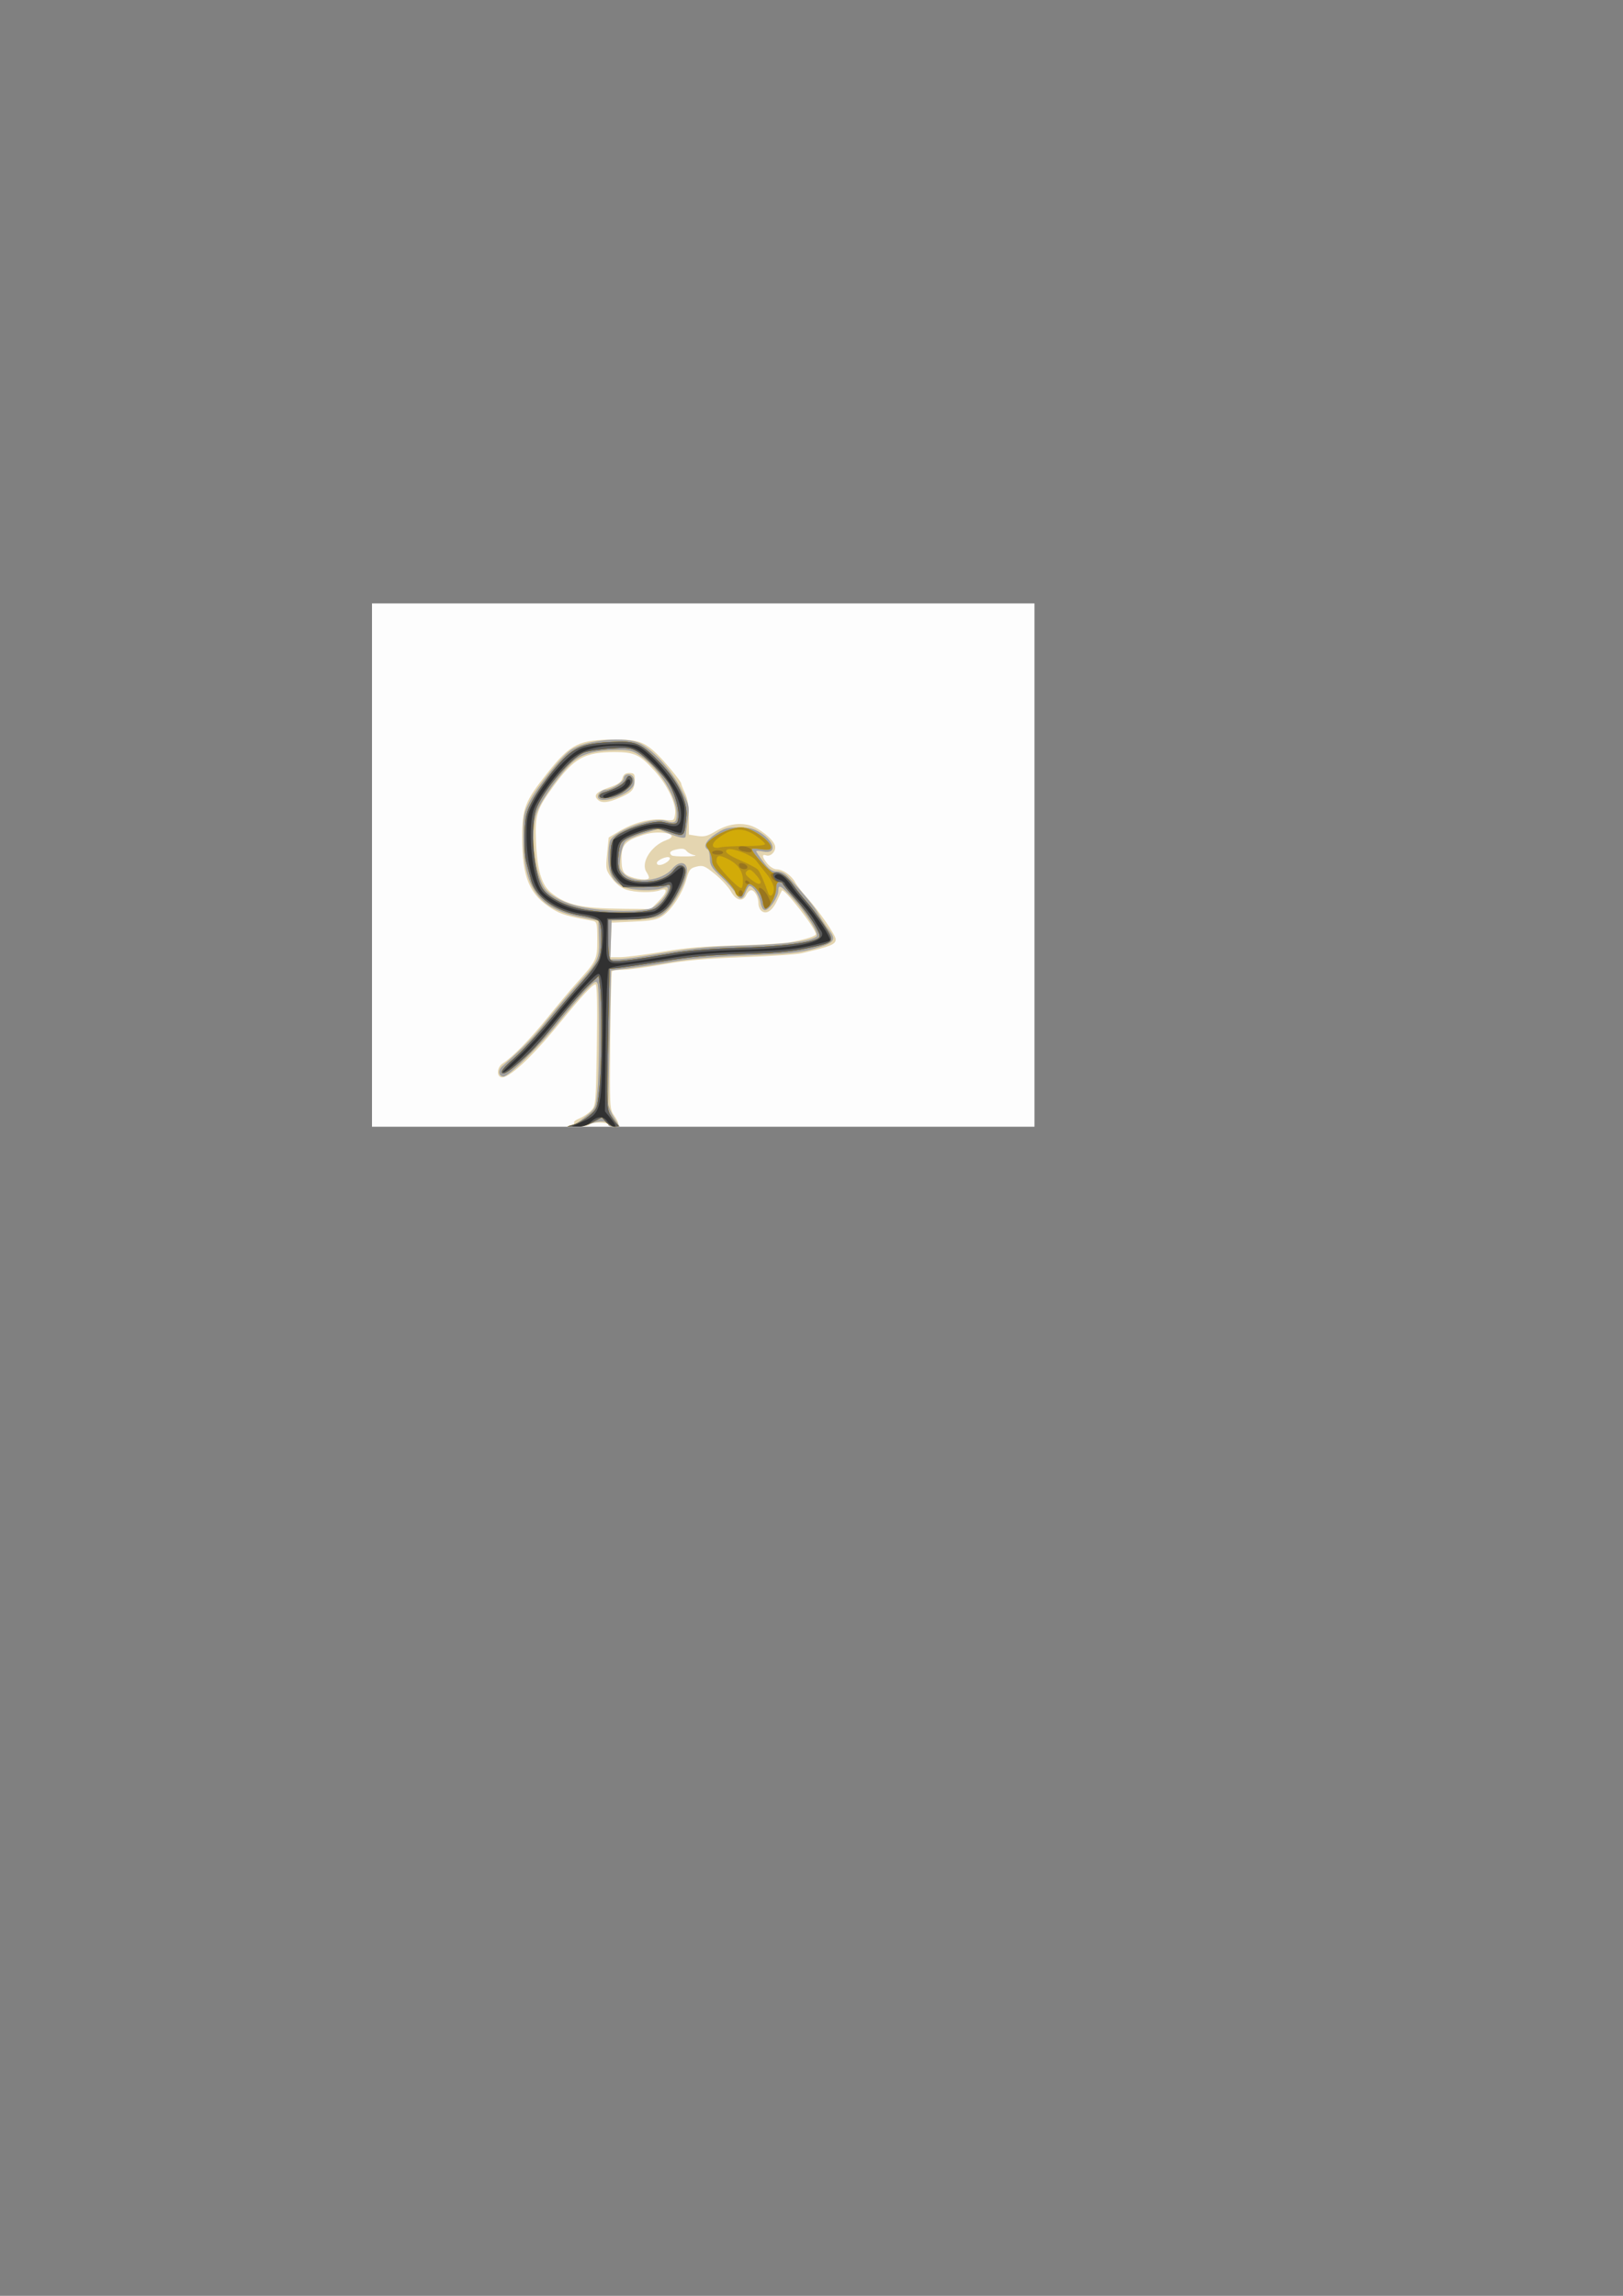<?xml version="1.0" encoding="UTF-8" standalone="no"?>
<!-- Created with Inkscape (http://www.inkscape.org/) -->

<svg
   xmlns:dc="http://purl.org/dc/elements/1.1/"
   xmlns:cc="http://creativecommons.org/ns#"
   xmlns:rdf="http://www.w3.org/1999/02/22-rdf-syntax-ns#"
   xmlns:svg="http://www.w3.org/2000/svg"
   xmlns="http://www.w3.org/2000/svg"
   xmlns:sodipodi="http://sodipodi.sourceforge.net/DTD/sodipodi-0.dtd"
   xmlns:inkscape="http://www.inkscape.org/namespaces/inkscape"
   width="210mm"
   height="297mm"
   viewBox="0 0 744.094 1052.362"
   id="svg2"
   version="1.1"
   inkscape:version="0.91 r13725"
   sodipodi:docname="banana.svg">
  <rect x="0" y="0" width="744.094" height="1052.362" fill="#808080" stroke="none"/>
  <defs
     id="defs4" />
  <sodipodi:namedview
     id="base"
     pagecolor="#ffffff"
     bordercolor="#666666"
     borderopacity="1.0"
     inkscape:pageopacity="0.0"
     inkscape:pageshadow="2"
     inkscape:zoom="0.98994949"
     inkscape:cx="332.54637"
     inkscape:cy="593.35668"
     inkscape:document-units="px"
     inkscape:current-layer="layer1"
     showgrid="false"
     inkscape:window-width="1366"
     inkscape:window-height="705"
     inkscape:window-x="-8"
     inkscape:window-y="-8"
     inkscape:window-maximized="1" />
  <g
     inkscape:label="Layer 1"
     inkscape:groupmode="layer"
     id="layer1">
    <g
       id="g4147"
       transform="matrix(0.604,0,0,0.577,93.752,133.881)"
       clip-path="none"
       inkscape:transform-center-x="-35.355339"
       inkscape:transform-center-y="8.0812211">
      <path
         style="fill:#fdfdfd"
         d="m 127.143,455.219 0,-207.857 251.429,0 251.429,0 0,207.857 0,207.857 -251.429,0 -251.429,0 0,-207.857 z"
         id="path4163"
         inkscape:connector-curvature="0" />
      <path
         style="fill:#e4d5b0"
         d="m 278.44,661.926 c 1.625,-0.42 2.577,-1.369 2.117,-2.108 -0.461,-0.739 1.341,-2.239 4.004,-3.334 2.663,-1.094 6.572,-3.816 8.686,-6.049 3.788,-4 3.855,-4.768 4.569,-52.246 0.479,-31.83 0.15,-48.187 -0.969,-48.187 -2.349,0 -10.738,9.466 -27.33,30.838 -21.243,27.363 -39.356,44.817 -44.483,42.865 -3.647,-1.388 -2.765,-8.191 1.424,-10.984 7.427,-4.951 21.073,-19.566 34.011,-36.427 7.237,-9.431 17.025,-21.637 21.752,-27.125 15.561,-18.067 15.894,-18.794 15.894,-34.729 0,-13.468 -0.21,-14.302 -3.771,-14.983 -18.547,-3.545 -23.57,-5.083 -29.957,-9.168 -17.737,-11.344 -23.262,-24.991 -23.262,-57.454 0,-22.806 2.109,-28.37 19.352,-51.051 17.551,-23.086 23.75,-26.227 51.886,-26.292 16.264,-0.037 21.537,1.891 30.941,11.314 6.026,6.038 18.506,21.89 18.506,23.506 0,0.721 1.32,4.208 2.933,7.749 2.005,4.402 2.933,10.631 2.933,19.692 l 0,13.253 6.356,1.046 c 5.155,0.849 7.704,0.198 13.494,-3.444 8.899,-5.599 17.588,-7.298 25.924,-5.072 7.308,1.952 18.026,10.797 19.538,16.124 1.201,4.232 -3.056,9.21 -6.693,7.825 -3.491,-1.329 -3.056,1.55 1.008,6.676 1.911,2.41 4.954,4.381 6.764,4.381 4.747,0 11.338,4.741 14.186,10.206 1.354,2.598 5.653,8.411 9.552,12.917 8.504,9.826 21.338,29.342 21.338,32.447 0,4.131 -3.618,5.684 -25.981,11.155 -3.688,0.902 -23.676,2.299 -44.419,3.103 -28.42,1.103 -43.382,2.514 -60.711,5.726 -12.648,2.344 -26.369,4.263 -30.492,4.263 -4.122,0 -7.842,0.561 -8.267,1.247 -0.424,0.686 -1.015,25.566 -1.312,55.29 -0.512,51.183 -0.368,54.298 2.707,58.865 4.63,6.878 4.596,9.312 -0.131,9.312 -2.223,0 -4.042,-0.748 -4.042,-1.663 0,-0.915 -2.973,-1.663 -6.606,-1.663 -3.633,0 -7.072,0.748 -7.642,1.663 -0.57,0.915 -4.574,1.576 -8.899,1.47 -4.325,-0.106 -6.534,-0.537 -4.909,-0.957 z m 68.657,-137.781 c 18.048,-3.197 31.969,-4.45 56.618,-5.092 17.977,-0.469 36.457,-1.617 41.067,-2.551 12.387,-2.511 19.276,-4.818 19.276,-6.453 0,-4.522 -24.222,-36.988 -25.804,-34.585 -0.196,0.298 -1.772,3.768 -3.501,7.71 -3.625,8.264 -8.204,11.559 -11.869,8.541 -1.324,-1.09 -2.407,-3.81 -2.407,-6.045 0,-5.117 -2.833,-10.496 -5.528,-10.496 -1.132,0 -2.802,1.684 -3.712,3.741 -2.587,5.851 -7.712,4.654 -11.623,-2.715 -1.885,-3.551 -7.327,-9.762 -12.094,-13.802 -7.832,-6.638 -9.188,-7.212 -14.079,-5.954 -4.764,1.225 -5.675,2.412 -7.613,9.923 -2.79,10.816 -11.096,24.288 -17.976,29.156 -4.404,3.117 -8.193,3.905 -22.079,4.594 l -16.762,0.831 -0.487,13.719 -0.487,13.719 7.564,0 c 4.16,0 18.334,-1.908 31.496,-4.24 z m -2.666,-39.944 c 6.988,-7.351 7.586,-11.34 1.346,-8.986 -5.757,2.171 -18.655,1.896 -25.803,-0.551 -3.573,-1.223 -7.674,-4.639 -10.687,-8.902 -4.717,-6.672 -4.847,-7.368 -3.685,-19.673 l 1.205,-12.756 7.55,-4.75 c 11.08,-6.971 24.081,-10.595 33.877,-9.445 8.153,0.958 8.2,0.936 8.965,-4.232 1.176,-7.949 -5.794,-23.397 -15.646,-34.679 -11.224,-12.853 -15.231,-14.805 -30.365,-14.793 -22.658,0.017 -30.656,4.707 -46.293,27.148 -12.758,18.309 -14.043,22.539 -13.281,43.746 0.811,22.575 4.25,34.774 11.524,40.873 11.767,9.866 22.87,12.444 54.893,12.744 l 20.754,0.194 5.646,-5.938 z m -46.386,-81.445 c -2.825,-3.377 -0.158,-5.87 10.384,-9.703 5.671,-2.062 8.081,-3.95 8.832,-6.918 0.749,-2.961 2.174,-4.081 5.191,-4.081 3.477,0 4.159,0.795 4.159,4.853 0,7.944 -1.748,10.298 -10.73,14.447 -9.966,4.604 -14.836,4.987 -17.835,1.402 z m 39.094,63.081 c 0.567,-0.562 -0.13,-2.779 -1.548,-4.925 -4.832,-7.316 3.296,-21.149 15.006,-25.538 11.647,-4.365 -4.535,-8.466 -17.087,-4.33 -14.112,4.65 -16.956,7.846 -16.956,19.05 0,7.042 0.781,10.291 2.933,12.199 3.782,3.352 15.479,5.701 17.652,3.544 z m 13.872,-12.976 c 1.788,-1.297 2.69,-2.915 2.004,-3.596 -1.583,-1.57 -9.643,1.987 -9.643,4.256 0,2.428 3.839,2.096 7.639,-0.66 z m 20.922,-5.513 c -2.269,-0.422 -4.964,-1.905 -5.989,-3.296 -1.353,-1.835 -3.325,-2.211 -7.189,-1.369 -5.208,1.135 -6.453,2.548 -4.208,4.776 0.615,0.61 5.706,1.007 11.314,0.882 5.608,-0.125 8.341,-0.571 6.072,-0.993 z"
         id="path4161"
         inkscape:connector-curvature="0" />
      <path
         style="fill:#a2a1a0"
         d="m 278.579,661.9 c 1.702,-0.435 4.631,-2.032 6.51,-3.549 12.326,-9.948 11.717,-8.853 13.14,-23.646 1.685,-17.512 1.756,-81.121 0.096,-85.311 -1.065,-2.688 -2.31,-1.912 -9.338,5.82 -4.46,4.907 -13.794,16.405 -20.743,25.55 -13.558,17.844 -37.428,42.403 -41.214,42.403 -3.774,0 -4.504,-4.845 -1.195,-7.936 17.601,-16.444 23.667,-22.978 34.843,-37.532 7.133,-9.289 17.703,-22.318 23.488,-28.954 14.761,-16.932 15.851,-19.483 15.271,-35.765 l -0.486,-13.65 -13.658,-2.805 c -31.926,-6.557 -43.332,-23.339 -43.332,-63.754 0,-16.707 0.41,-19.121 4.737,-27.865 6.004,-12.134 23.405,-35.084 30.903,-40.758 11.424,-8.645 42.787,-11.634 53.839,-5.132 10.396,6.116 23.281,21.308 30.264,35.681 6.425,13.225 6.519,13.688 5.057,24.943 -0.819,6.307 -1.514,12.029 -1.544,12.715 -0.094,2.147 -4.361,1.377 -12.742,-2.301 l -8.085,-3.548 -11.161,3.566 c -6.139,1.961 -12.333,4.867 -13.765,6.458 -1.432,1.59 -3.131,7.148 -3.776,12.35 -1.08,8.714 -0.834,9.793 3.122,13.719 7.868,7.806 28.577,5.226 36.307,-4.523 4.396,-5.545 9.628,-5.917 10.926,-0.778 1.873,7.416 -9.451,30.343 -18.194,36.834 -3.823,2.838 -7.893,3.646 -21.771,4.322 l -17.069,0.831 -0.482,15.381 -0.482,15.381 5.71,0 c 3.141,0 12.409,-1.174 20.596,-2.609 36.053,-6.318 45.211,-7.316 76.067,-8.289 30.601,-0.965 50.545,-3.66 54.242,-7.328 2.046,-2.03 -7.623,-18.277 -17.678,-29.705 -9.689,-11.011 -11.421,-11.997 -11.421,-6.497 0,5 -6.807,15.35 -10.095,15.35 -1.496,0 -2.809,-2.378 -3.44,-6.23 -0.956,-5.832 -5.529,-12.893 -8.351,-12.893 -0.689,0 -2.041,2.245 -3.005,4.989 -2.18,6.204 -4.482,6.329 -7.619,0.416 -1.334,-2.515 -6.256,-8.286 -10.938,-12.825 -7.223,-7.002 -8.512,-9.191 -8.512,-14.452 0,-3.41 -0.754,-6.663 -1.676,-7.228 -3.665,-2.247 -1.3,-7.106 5.916,-12.151 6.494,-4.541 9.044,-5.309 17.636,-5.309 7.948,0 11.386,0.881 16.473,4.221 11.272,7.4 12.649,17.249 2.09,14.948 -2.881,-0.628 -5.238,-0.73 -5.238,-0.226 0,0.503 2.408,4.304 5.351,8.446 4.266,6.005 6.344,7.531 10.25,7.531 3.261,0 6.23,1.529 8.882,4.573 13.353,15.331 19.782,23.642 22.832,29.516 1.9,3.658 5.293,9.048 7.541,11.977 6.433,8.383 4.809,10.75 -10.458,15.244 -11.28,3.32 -19.328,4.184 -51.103,5.488 -23.694,0.972 -44.569,2.774 -56.152,4.848 -10.141,1.815 -24.947,4.163 -32.902,5.216 l -14.464,1.915 -1.035,50.822 c -0.569,27.952 -1.042,52.552 -1.051,54.666 -0.008,2.114 1.946,7.165 4.344,11.224 l 4.36,7.381 -4.35,0 c -2.392,0 -4.35,-0.698 -4.35,-1.551 0,-3.023 -6.544,-3.549 -12.653,-1.017 -3.407,1.412 -8.931,2.481 -12.275,2.375 -3.345,-0.106 -4.689,-0.549 -2.987,-0.984 z m 60.619,-172.492 c 5.452,-2.26 12.534,-10.974 12.548,-15.44 0.005,-1.5 -1.128,-1.61 -4.293,-0.416 -6.258,2.36 -21.752,1.984 -28.191,-0.684 -9.083,-3.765 -12.767,-10.523 -12.767,-23.418 0,-6.092 0.737,-12.443 1.638,-14.113 4.452,-8.252 32.677,-18.49 42.045,-15.251 6.728,2.327 8.29,1.323 8.232,-5.289 -0.127,-14.265 -12.87,-35.767 -27.442,-46.307 -5.543,-4.009 -8.143,-4.728 -17.098,-4.728 -16.447,0 -26.978,2.877 -34.19,9.341 -8.322,7.458 -23.142,28.872 -27.057,39.094 -5.433,14.184 -3.088,44.907 4.567,59.849 3.758,7.334 16.781,14.312 31.709,16.99 18.122,3.25 42.915,3.434 50.3,0.373 z m -40.291,-87.473 c -1.435,-2.304 2.263,-6.577 5.698,-6.585 4.092,-0.009 13.623,-6.262 13.623,-8.937 0,-3.391 4.446,-4.565 6.769,-1.788 1.11,1.327 1.521,4.21 0.932,6.539 -1.843,7.284 -23.754,16.018 -27.023,10.771 z"
         id="path4159"
         inkscape:connector-curvature="0" />
      <path
         style="fill:#d2ab08"
         d="m 280.614,661.298 c 2.82,-0.813 7.924,-3.926 11.341,-6.917 6.029,-5.278 6.261,-5.906 7.833,-21.236 1.836,-17.899 2.193,-67.844 0.58,-81.171 l -1.07,-8.837 -7.42,7.174 c -4.081,3.946 -14.087,15.779 -22.237,26.297 -17.24,22.25 -21.201,26.725 -33.182,37.494 -6.05,5.438 -9.399,7.419 -10.574,6.254 -1.174,-1.165 1.679,-4.809 9.009,-11.503 5.901,-5.389 17.784,-18.777 26.407,-29.752 8.623,-10.975 20.147,-25.129 25.609,-31.453 5.461,-6.324 10.97,-13.97 12.243,-16.991 2.905,-6.898 3.049,-27.315 0.218,-30.884 -1.195,-1.506 -7.082,-3.472 -13.7,-4.574 -19.343,-3.221 -34.381,-14.48 -37.854,-28.34 -1.031,-4.116 -2.653,-10.71 -3.604,-14.654 -0.951,-3.944 -1.47,-14.089 -1.152,-22.544 0.505,-13.44 1.267,-16.718 6.064,-26.086 3.018,-5.892 10.308,-16.79 16.201,-24.216 13.849,-17.452 19.944,-20.565 42.707,-21.809 19.718,-1.078 22.68,0.219 38,16.634 12.855,13.774 20.76,30.667 19.695,42.087 -1.641,17.598 -0.762,16.909 -14.958,11.722 -6.125,-2.238 -7.789,-2.229 -15.739,0.083 -4.89,1.422 -11.329,4.013 -14.311,5.758 -4.879,2.856 -5.535,4.18 -6.57,13.251 -1.779,15.595 3.715,21.435 20.165,21.435 9.625,0 17.643,-3.367 21.934,-9.21 2.28,-3.105 4.31,-4.286 6.157,-3.583 3.829,1.458 3.447,6.158 -1.378,16.984 -9.363,21.003 -16.565,25.647 -39.866,25.705 l -14.667,0.037 0,15.849 c 0,13.318 0.45,16.021 2.82,16.923 2.961,1.127 16.086,-0.581 46.341,-6.032 11.696,-2.107 29.878,-3.634 51.124,-4.294 30.718,-0.954 53.032,-3.774 58.934,-7.446 2.126,-1.323 1.754,-2.933 -2.514,-10.88 -2.755,-5.13 -9.344,-14.33 -14.642,-20.442 -5.298,-6.113 -9.635,-11.676 -9.638,-12.361 -0.003,-0.686 -1.137,-1.247 -2.52,-1.247 -1.718,0 -2.516,1.712 -2.521,5.404 -0.007,6.127 -5.897,16.901 -8.4,15.366 -0.908,-0.557 -1.65,-2.672 -1.65,-4.701 0,-5.361 -6.57,-14.305 -10.563,-14.381 -0.739,-0.013 -2.133,2.219 -3.097,4.963 -2.096,5.965 -6,6.528 -7.382,1.065 -0.546,-2.158 -4.709,-7.555 -9.251,-11.993 -6.022,-5.884 -8.258,-9.34 -8.258,-12.763 0,-2.582 -1.173,-6.47 -2.607,-8.642 -2.433,-3.683 -2.355,-4.181 1.162,-7.432 5.753,-5.317 16.913,-10.121 23.514,-10.121 8.806,0 25.914,13.371 22.034,17.22 -0.57,0.566 -3.938,0.569 -7.484,0.007 -3.546,-0.563 -6.447,-0.584 -6.447,-0.048 0,2.933 14.359,19.463 16.627,19.142 5.262,-0.746 9.904,2.162 14.439,9.045 2.542,3.858 7.224,10.007 10.406,13.666 3.181,3.658 9.085,11.889 13.118,18.291 8.806,13.976 8.913,13.822 -13.054,18.749 -11.509,2.581 -24.055,3.747 -48.24,4.483 -24.842,0.756 -39.524,2.155 -61.181,5.829 -15.672,2.659 -31.135,5.065 -34.362,5.347 l -5.867,0.513 -1.082,55.706 c -1.059,54.541 -1.008,55.827 2.426,61.526 1.929,3.201 4.301,6.37 5.272,7.042 0.972,0.673 0.003,1.233 -2.157,1.247 -2.157,0.013 -5.324,-1.658 -7.038,-3.716 l -3.116,-3.741 -6.704,3.741 c -3.945,2.202 -9.327,3.68 -13.076,3.591 l -6.373,-0.15 5.128,-1.478 z M 342.316,489.602 c 8.305,-5.398 15.708,-22.006 8.179,-18.348 -1.613,0.784 -9.617,1.425 -17.786,1.425 l -14.853,0 -4.842,-5.757 c -4.365,-5.19 -4.842,-6.951 -4.842,-17.876 0,-13.121 1.617,-16.138 11.225,-20.943 9.219,-4.61 23.785,-8.231 28.517,-7.088 10.451,2.524 11.347,2.195 11.897,-4.371 0.489,-5.843 -2.604,-17.532 -6.676,-25.227 -3.434,-6.489 -18.267,-22.471 -24.275,-26.154 -5.304,-3.252 -7.473,-3.535 -20.606,-2.691 -8.073,0.519 -17.239,2.011 -20.37,3.316 -9.474,3.949 -29.143,27.903 -35.705,43.484 -5.534,13.14 -2.574,53.933 4.714,64.968 4.835,7.32 18.076,13.96 32.949,16.524 19.341,3.334 46.406,2.683 52.475,-1.262 z m -42.525,-89.309 c 0,-0.943 1.32,-2.129 2.933,-2.635 9.532,-2.99 15.354,-6.471 17.069,-10.203 1.356,-2.953 2.482,-3.715 3.702,-2.505 3.061,3.037 0.794,7.619 -6.113,12.355 -6.627,4.545 -17.592,6.407 -17.592,2.988 z"
         id="path4157"
         inkscape:connector-curvature="0" />
      <path
         style="fill:#b48f18"
         d="m 280.614,661.298 c 2.82,-0.813 7.924,-3.926 11.341,-6.917 6.029,-5.278 6.261,-5.906 7.833,-21.236 1.836,-17.899 2.193,-67.844 0.58,-81.171 l -1.07,-8.837 -7.42,7.174 c -4.081,3.946 -14.087,15.779 -22.237,26.297 -17.24,22.25 -21.201,26.725 -33.182,37.494 -6.05,5.438 -9.399,7.419 -10.574,6.254 -1.174,-1.165 1.679,-4.809 9.009,-11.503 5.901,-5.389 17.784,-18.777 26.407,-29.752 8.623,-10.975 20.147,-25.129 25.609,-31.453 5.461,-6.324 10.97,-13.97 12.243,-16.991 2.905,-6.898 3.049,-27.315 0.218,-30.884 -1.195,-1.506 -7.082,-3.472 -13.7,-4.574 -19.343,-3.221 -34.381,-14.48 -37.854,-28.34 -1.031,-4.116 -2.653,-10.71 -3.604,-14.654 -0.951,-3.944 -1.47,-14.089 -1.152,-22.544 0.505,-13.44 1.267,-16.718 6.064,-26.086 3.018,-5.892 10.308,-16.79 16.201,-24.216 13.849,-17.452 19.944,-20.565 42.707,-21.809 19.718,-1.078 22.68,0.219 38,16.634 12.855,13.774 20.76,30.667 19.695,42.087 -1.641,17.598 -0.762,16.909 -14.958,11.722 -6.125,-2.238 -7.789,-2.229 -15.739,0.083 -4.89,1.422 -11.329,4.013 -14.311,5.758 -4.879,2.856 -5.535,4.18 -6.57,13.251 -1.779,15.595 3.715,21.435 20.165,21.435 9.625,0 17.643,-3.367 21.934,-9.21 2.28,-3.105 4.31,-4.286 6.157,-3.583 3.829,1.458 3.447,6.158 -1.378,16.984 -9.363,21.003 -16.565,25.647 -39.866,25.705 l -14.667,0.037 0,15.849 c 0,13.318 0.45,16.021 2.82,16.923 2.961,1.127 16.086,-0.581 46.341,-6.032 11.696,-2.107 29.878,-3.634 51.124,-4.294 30.718,-0.954 53.032,-3.774 58.934,-7.446 2.126,-1.323 1.754,-2.933 -2.514,-10.88 -2.755,-5.13 -9.344,-14.33 -14.642,-20.442 -5.298,-6.113 -9.635,-11.676 -9.638,-12.361 -0.003,-0.686 -1.137,-1.247 -2.52,-1.247 -1.718,0 -2.516,1.712 -2.521,5.404 -0.007,6.127 -5.897,16.901 -8.4,15.366 -0.908,-0.557 -1.65,-2.672 -1.65,-4.701 0,-5.361 -6.57,-14.305 -10.563,-14.381 -0.739,-0.013 -2.133,2.219 -3.097,4.963 -2.096,5.965 -6,6.528 -7.382,1.065 -0.546,-2.158 -4.709,-7.555 -9.251,-11.993 -6.022,-5.884 -8.258,-9.34 -8.258,-12.763 0,-2.582 -1.173,-6.47 -2.607,-8.642 -2.433,-3.683 -2.355,-4.181 1.162,-7.432 5.753,-5.317 16.913,-10.121 23.514,-10.121 8.806,0 25.914,13.371 22.034,17.22 -0.57,0.566 -3.938,0.569 -7.484,0.007 -3.546,-0.563 -6.447,-0.584 -6.447,-0.048 0,2.933 14.359,19.463 16.627,19.142 5.262,-0.746 9.904,2.162 14.439,9.045 2.542,3.858 7.224,10.007 10.406,13.666 3.181,3.658 9.085,11.889 13.118,18.291 8.806,13.976 8.913,13.822 -13.054,18.749 -11.509,2.581 -24.055,3.747 -48.24,4.483 -24.842,0.756 -39.524,2.155 -61.181,5.829 -15.672,2.659 -31.135,5.065 -34.362,5.347 l -5.867,0.513 -1.082,55.706 c -1.059,54.541 -1.008,55.827 2.426,61.526 1.929,3.201 4.301,6.37 5.272,7.042 0.972,0.673 0.003,1.233 -2.157,1.247 -2.157,0.013 -5.324,-1.658 -7.038,-3.716 l -3.116,-3.741 -6.704,3.741 c -3.945,2.202 -9.327,3.68 -13.076,3.591 l -6.373,-0.15 5.128,-1.478 z M 342.316,489.602 c 8.305,-5.398 15.708,-22.006 8.179,-18.348 -1.613,0.784 -9.617,1.425 -17.786,1.425 l -14.853,0 -4.842,-5.757 c -4.365,-5.19 -4.842,-6.951 -4.842,-17.876 0,-13.121 1.617,-16.138 11.225,-20.943 9.219,-4.61 23.785,-8.231 28.517,-7.088 10.451,2.524 11.347,2.195 11.897,-4.371 0.489,-5.843 -2.604,-17.532 -6.676,-25.227 -3.434,-6.489 -18.267,-22.471 -24.275,-26.154 -5.304,-3.252 -7.473,-3.535 -20.606,-2.691 -8.073,0.519 -17.239,2.011 -20.37,3.316 -9.474,3.949 -29.143,27.903 -35.705,43.484 -5.534,13.14 -2.574,53.933 4.714,64.968 4.835,7.32 18.076,13.96 32.949,16.524 19.341,3.334 46.406,2.683 52.475,-1.262 z m -42.525,-89.309 c 0,-0.943 1.32,-2.129 2.933,-2.635 9.532,-2.99 15.354,-6.471 17.069,-10.203 1.356,-2.953 2.482,-3.715 3.702,-2.505 3.061,3.037 0.794,7.619 -6.113,12.355 -6.627,4.545 -17.592,6.407 -17.592,2.988 z m 132.403,73.535 c -0.008,-2.475 -2.444,-7.609 -5.448,-11.487 -2.987,-3.857 -6.711,-8.809 -8.275,-11.004 -2.937,-4.121 -18.623,-10.329 -21.557,-8.531 -2.862,1.755 0.265,4.383 10.912,9.172 5.698,2.563 11.186,5.65 12.194,6.86 1.633,1.959 5.014,9.961 7.823,18.518 1.395,4.247 4.369,1.834 4.35,-3.529 z m -23.45,-6.196 c 0,-7.595 -3.976,-13.475 -11.782,-17.426 -6.741,-3.412 -8.332,-2.967 -8.332,2.328 0,3.201 15.931,20.977 18.8,20.977 0.723,0 1.314,-2.645 1.314,-5.878 z m 13.41,0.983 c 0,-0.864 -1.833,-3.67 -4.074,-6.236 -3.374,-3.864 -4.454,-4.288 -6.286,-2.471 -1.832,1.817 -1.403,2.889 2.491,6.236 4.906,4.216 7.868,5.147 7.868,2.471 z m -11.409,-28.517 c 8.444,0.04 14.761,-0.619 14.761,-1.54 0,-0.885 -3.13,-3.859 -6.956,-6.608 -9.942,-7.145 -18.375,-6.532 -28.933,2.1 -5.783,4.729 -4.633,8.717 2.035,7.057 2.383,-0.593 10.975,-1.048 19.093,-1.009 z"
         id="path4155"
         inkscape:connector-curvature="0" />
      <path
         style="fill:#98751f"
         d="m 280.614,661.298 c 2.82,-0.813 7.924,-3.926 11.341,-6.917 6.029,-5.278 6.261,-5.906 7.833,-21.236 1.836,-17.899 2.193,-67.844 0.58,-81.171 l -1.07,-8.837 -7.42,7.174 c -4.081,3.946 -14.087,15.779 -22.237,26.297 -17.24,22.25 -21.201,26.725 -33.182,37.494 -6.05,5.438 -9.399,7.419 -10.574,6.254 -1.174,-1.165 1.679,-4.809 9.009,-11.503 5.901,-5.389 17.784,-18.777 26.407,-29.752 8.623,-10.975 20.147,-25.129 25.609,-31.453 5.461,-6.324 10.97,-13.97 12.243,-16.991 2.905,-6.898 3.049,-27.315 0.218,-30.884 -1.195,-1.506 -7.082,-3.472 -13.7,-4.574 -19.343,-3.221 -34.381,-14.48 -37.854,-28.34 -1.031,-4.116 -2.653,-10.71 -3.604,-14.654 -0.951,-3.944 -1.47,-14.089 -1.152,-22.544 0.505,-13.44 1.267,-16.718 6.064,-26.086 3.018,-5.892 10.308,-16.79 16.201,-24.216 13.849,-17.452 19.944,-20.565 42.707,-21.809 19.718,-1.078 22.68,0.219 38,16.634 12.855,13.774 20.76,30.667 19.695,42.087 -1.641,17.598 -0.762,16.909 -14.958,11.722 -6.125,-2.238 -7.789,-2.229 -15.739,0.083 -4.89,1.422 -11.329,4.013 -14.311,5.758 -4.879,2.856 -5.535,4.18 -6.57,13.251 -1.779,15.595 3.715,21.435 20.165,21.435 9.625,0 17.643,-3.367 21.934,-9.21 2.28,-3.105 4.31,-4.286 6.157,-3.583 3.829,1.458 3.447,6.158 -1.378,16.984 -9.363,21.003 -16.565,25.647 -39.866,25.705 l -14.667,0.037 0,15.849 c 0,13.318 0.45,16.021 2.82,16.923 2.961,1.127 16.086,-0.581 46.341,-6.032 11.696,-2.107 29.878,-3.634 51.124,-4.294 30.718,-0.954 53.032,-3.774 58.934,-7.446 2.126,-1.323 1.754,-2.933 -2.514,-10.88 -2.755,-5.13 -9.344,-14.33 -14.642,-20.442 -5.298,-6.113 -9.635,-11.676 -9.638,-12.361 -0.003,-0.686 -1.488,-1.247 -3.299,-1.247 -1.811,0 -4.056,-1.414 -4.989,-3.142 -1.346,-2.494 -1.065,-3.306 1.362,-3.935 4.575,-1.187 9.911,2.331 14.969,9.87 2.487,3.707 7.039,9.646 10.116,13.198 3.077,3.552 8.901,11.696 12.943,18.098 8.823,13.975 8.93,13.821 -13.039,18.749 -11.509,2.581 -24.055,3.747 -48.24,4.483 -24.842,0.756 -39.524,2.155 -61.181,5.829 -15.672,2.659 -31.135,5.065 -34.362,5.347 l -5.867,0.513 -1.082,55.706 c -1.059,54.541 -1.008,55.827 2.426,61.526 1.929,3.201 4.301,6.37 5.272,7.042 0.972,0.673 0.003,1.233 -2.157,1.247 -2.157,0.013 -5.324,-1.658 -7.038,-3.716 l -3.116,-3.741 -6.704,3.741 c -3.945,2.202 -9.327,3.68 -13.076,3.591 l -6.373,-0.15 5.128,-1.478 z M 342.316,489.602 c 8.305,-5.398 15.708,-22.006 8.179,-18.348 -1.613,0.784 -9.617,1.425 -17.786,1.425 l -14.853,0 -4.842,-5.757 c -4.365,-5.19 -4.842,-6.951 -4.842,-17.876 0,-13.121 1.617,-16.138 11.225,-20.943 9.219,-4.61 23.785,-8.231 28.517,-7.088 10.451,2.524 11.347,2.195 11.897,-4.371 0.489,-5.843 -2.604,-17.532 -6.676,-25.227 -3.434,-6.489 -18.267,-22.471 -24.275,-26.154 -5.304,-3.252 -7.473,-3.535 -20.606,-2.691 -8.073,0.519 -17.239,2.011 -20.37,3.316 -9.474,3.949 -29.143,27.903 -35.705,43.484 -5.534,13.14 -2.574,53.933 4.714,64.968 4.835,7.32 18.076,13.96 32.949,16.524 19.341,3.334 46.406,2.683 52.475,-1.262 z m -42.525,-89.309 c 0,-0.943 1.32,-2.129 2.933,-2.635 9.532,-2.99 15.354,-6.471 17.069,-10.203 1.356,-2.953 2.482,-3.715 3.702,-2.505 3.061,3.037 0.794,7.619 -6.113,12.355 -6.627,4.545 -17.592,6.407 -17.592,2.988 z m 125.087,88.063 c -0.413,-1.306 -1.109,-3.87 -1.548,-5.7 -0.438,-1.829 -1.34,-4.635 -2.005,-6.236 -2.438,-5.874 3.354,-2.776 6.251,3.344 2.541,5.367 2.602,6.451 0.481,8.555 -2.096,2.079 -2.532,2.084 -3.18,0.036 z M 405.39,477.668 c 0,-1.372 0.754,-2.494 1.676,-2.494 0.922,0 1.676,1.122 1.676,2.494 0,1.372 -0.754,2.494 -1.676,2.494 -0.922,0 -1.676,-1.122 -1.676,-2.494 z m 5.029,-9.244 c 0,-0.969 0.754,-1.299 1.676,-0.733 0.922,0.565 1.676,1.358 1.676,1.761 0,0.403 -0.754,0.733 -1.676,0.733 -0.922,0 -1.676,-0.792 -1.676,-1.761 z m -4.259,-11.652 c -0.608,-0.975 -0.685,-2.19 -0.171,-2.7 1.379,-1.368 6.107,0.767 6.107,2.758 0,2.257 -4.521,2.212 -5.936,-0.059 z m -20.883,-11.529 c 0,-0.915 1.886,-1.663 4.19,-1.663 2.305,0 4.19,0.748 4.19,1.663 0,0.915 -1.886,1.663 -4.19,1.663 -2.305,0 -4.19,-0.748 -4.19,-1.663 z m 23.048,-1.146 c -3.509,-0.91 -3.933,-3.842 -0.556,-3.842 3.635,0 7.68,1.845 7.68,3.504 0,1.541 -2.101,1.641 -7.124,0.339 z"
         id="path4153"
         inkscape:connector-curvature="0" />
      <path
         style="fill:#5c5c5c"
         d="m 280.614,661.298 c 2.82,-0.813 7.924,-3.926 11.341,-6.917 6.029,-5.278 6.261,-5.906 7.833,-21.236 1.836,-17.899 2.193,-67.844 0.58,-81.171 l -1.07,-8.837 -7.42,7.174 c -4.081,3.946 -14.087,15.779 -22.237,26.297 -17.24,22.25 -21.201,26.725 -33.182,37.494 -6.05,5.438 -9.399,7.419 -10.574,6.254 -1.174,-1.165 1.679,-4.809 9.009,-11.503 5.901,-5.389 17.784,-18.777 26.407,-29.752 8.623,-10.975 20.147,-25.129 25.609,-31.453 5.461,-6.324 10.97,-13.97 12.243,-16.991 2.905,-6.898 3.049,-27.315 0.218,-30.884 -1.195,-1.506 -7.082,-3.472 -13.7,-4.574 -19.343,-3.221 -34.381,-14.48 -37.854,-28.34 -1.031,-4.116 -2.653,-10.71 -3.604,-14.654 -0.951,-3.944 -1.47,-14.089 -1.152,-22.544 0.505,-13.44 1.267,-16.718 6.064,-26.086 3.018,-5.892 10.308,-16.79 16.201,-24.216 13.849,-17.452 19.944,-20.565 42.707,-21.809 19.718,-1.078 22.68,0.219 38,16.634 12.855,13.774 20.76,30.667 19.695,42.087 -1.641,17.598 -0.762,16.909 -14.958,11.722 -6.125,-2.238 -7.789,-2.229 -15.739,0.083 -4.89,1.422 -11.329,4.013 -14.311,5.758 -4.879,2.856 -5.535,4.18 -6.57,13.251 -1.779,15.595 3.715,21.435 20.165,21.435 9.625,0 17.643,-3.367 21.934,-9.21 2.28,-3.105 4.31,-4.286 6.157,-3.583 3.829,1.458 3.447,6.158 -1.378,16.984 -9.363,21.003 -16.565,25.647 -39.866,25.705 l -14.667,0.037 0,15.849 c 0,13.318 0.45,16.021 2.82,16.923 2.961,1.127 16.086,-0.581 46.341,-6.032 11.696,-2.107 29.878,-3.634 51.124,-4.294 30.718,-0.954 53.032,-3.774 58.934,-7.446 2.126,-1.323 1.754,-2.933 -2.514,-10.88 -2.755,-5.13 -9.344,-14.33 -14.642,-20.442 -5.298,-6.113 -9.635,-11.676 -9.638,-12.361 -0.003,-0.686 -1.111,-1.247 -2.461,-1.247 -3.427,0 -6.575,-6.048 -3.715,-7.137 3.532,-1.344 9.41,2.76 14.22,9.93 2.487,3.707 7.039,9.646 10.116,13.198 3.077,3.552 8.901,11.696 12.943,18.098 8.823,13.975 8.93,13.821 -13.039,18.749 -11.509,2.581 -24.055,3.747 -48.24,4.483 -24.842,0.756 -39.524,2.155 -61.181,5.829 -15.672,2.659 -31.135,5.065 -34.362,5.347 l -5.867,0.513 -1.082,55.706 c -1.059,54.541 -1.008,55.827 2.426,61.526 1.929,3.201 4.301,6.37 5.272,7.042 0.972,0.673 0.003,1.233 -2.157,1.247 -2.157,0.013 -5.324,-1.658 -7.038,-3.716 l -3.116,-3.741 -6.704,3.741 c -3.945,2.202 -9.327,3.68 -13.076,3.591 l -6.373,-0.15 5.128,-1.478 z M 342.316,489.602 c 8.305,-5.398 15.708,-22.006 8.179,-18.348 -1.613,0.784 -9.617,1.425 -17.786,1.425 l -14.853,0 -4.842,-5.757 c -4.365,-5.19 -4.842,-6.951 -4.842,-17.876 0,-13.121 1.617,-16.138 11.225,-20.943 9.219,-4.61 23.785,-8.231 28.517,-7.088 10.451,2.524 11.347,2.195 11.897,-4.371 0.489,-5.843 -2.604,-17.532 -6.676,-25.227 -3.434,-6.489 -18.267,-22.471 -24.275,-26.154 -5.304,-3.252 -7.473,-3.535 -20.606,-2.691 -8.073,0.519 -17.239,2.011 -20.37,3.316 -9.474,3.949 -29.143,27.903 -35.705,43.484 -5.534,13.14 -2.574,53.933 4.714,64.968 4.835,7.32 18.076,13.96 32.949,16.524 19.341,3.334 46.406,2.683 52.475,-1.262 z m -42.525,-89.309 c 0,-0.943 1.32,-2.129 2.933,-2.635 9.532,-2.99 15.354,-6.471 17.069,-10.203 1.356,-2.953 2.482,-3.715 3.702,-2.505 3.061,3.037 0.794,7.619 -6.113,12.355 -6.627,4.545 -17.592,6.407 -17.592,2.988 z"
         id="path4151"
         inkscape:connector-curvature="0" />
      <path
         style="fill:#313131"
         d="m 285.543,659.713 c 15.308,-7.142 15.605,-8.209 16.624,-59.825 0.824,-41.692 -0.055,-58.2 -3.097,-58.2 -2.475,0 -13.722,12.798 -34.69,39.474 -14.698,18.699 -34.25,38.712 -37.768,38.658 -0.777,-0.012 4.27,-5.437 11.216,-12.056 6.946,-6.619 18.58,-19.84 25.854,-29.381 7.274,-9.541 16.851,-21.318 21.282,-26.172 13.571,-14.866 16.283,-20.32 17.381,-34.942 1.386,-18.464 -0.096,-20.661 -15.685,-23.25 -13.011,-2.161 -23.441,-7.241 -30.707,-14.956 -6.74,-7.156 -11.478,-26.31 -11.476,-46.399 10e-4,-14.723 0.522,-17.609 4.78,-26.5 8.385,-17.507 26.846,-39.239 37.017,-43.576 8.139,-3.47 35.385,-4.875 41.982,-2.165 7.93,3.258 24.836,22.618 31.142,35.661 5.076,10.499 5.489,12.487 4.585,22.086 -0.546,5.802 -1.556,10.894 -2.244,11.316 -0.688,0.422 -3.947,-0.351 -7.242,-1.716 -8.065,-3.343 -14.326,-3.126 -24.893,0.862 -14.735,5.561 -16.316,7.461 -16.812,20.21 -0.378,9.719 0.061,11.605 3.568,15.313 8.153,8.623 29.514,7.341 39.662,-2.381 2.81,-2.692 5.638,-4.894 6.286,-4.894 3.477,0 -0.57,13.347 -7.688,25.353 -6.565,11.073 -12.057,13.556 -32.201,14.555 l -16.762,0.831 -0.477,15.962 c -0.617,20.655 -0.196,21.073 18.599,18.459 7.549,-1.05 21.933,-3.389 31.966,-5.198 11.871,-2.141 30.016,-3.661 51.962,-4.353 46.659,-1.471 66.407,-6.585 59.987,-15.535 -1.059,-1.476 -3.444,-5.464 -5.299,-8.861 -1.856,-3.398 -7.521,-10.788 -12.589,-16.423 -5.068,-5.635 -9.215,-10.918 -9.215,-11.739 0,-0.822 -2.009,-2.252 -4.463,-3.178 -3.104,-1.171 -3.93,-2.213 -2.712,-3.421 2.461,-2.441 7.217,0.816 12.08,8.273 2.173,3.333 6.529,9.053 9.68,12.711 9.081,10.544 21.009,29.385 19.488,30.784 -0.763,0.702 -8.175,2.78 -16.472,4.62 -10.885,2.413 -24.329,3.631 -48.279,4.374 -21.738,0.674 -39.96,2.213 -52.8,4.458 -10.784,1.886 -26.169,4.303 -34.19,5.371 -8.021,1.068 -15.305,2.691 -16.187,3.605 -0.931,0.966 -1.845,25.074 -2.179,57.495 l -0.575,55.832 4.695,6.109 c 3.27,4.255 3.964,6.109 2.288,6.109 -1.324,0 -3.667,-1.908 -5.207,-4.24 -3.151,-4.77 -7.88,-4.368 -13.155,1.12 -1.786,1.858 -5.175,3.072 -8.381,3.002 l -5.382,-0.117 6.705,-3.128 z m 56.315,-167.998 c 4.865,-2.583 13.247,-14.786 13.247,-19.286 0,-4.339 -1.808,-4.844 -7.165,-2.001 -4.325,2.296 -25.176,2.164 -29.606,-0.188 -1.737,-0.922 -4.761,-4.249 -6.72,-7.394 -3.085,-4.952 -3.409,-7.194 -2.422,-16.753 l 1.14,-11.036 8.164,-4.625 c 11.684,-6.62 24.961,-9.513 32.762,-7.138 7.816,2.38 10.552,0.374 10.552,-7.737 0,-11.742 -7.583,-27.034 -19.733,-39.797 -12.526,-13.157 -16.714,-15.337 -29.404,-15.299 -16.116,0.048 -27.508,3.824 -35.759,11.851 -8.761,8.524 -22.53,27.821 -26.376,36.965 -5.938,14.117 -2.144,57.383 5.871,66.964 4.89,5.846 17.349,12.611 27.091,14.711 12.543,2.704 53.69,3.241 58.359,0.762 z m -39.336,-91.022 c -0.45,-0.723 2.986,-2.655 7.637,-4.293 5.329,-1.878 8.766,-4.158 9.296,-6.169 0.956,-3.628 3.802,-4.341 3.802,-0.953 0,3.092 -4.831,7.134 -12.16,10.171 -7.124,2.953 -7.478,3.004 -8.575,1.243 z"
         id="path4149"
         inkscape:connector-curvature="0" />
    </g>
  </g>
</svg>

